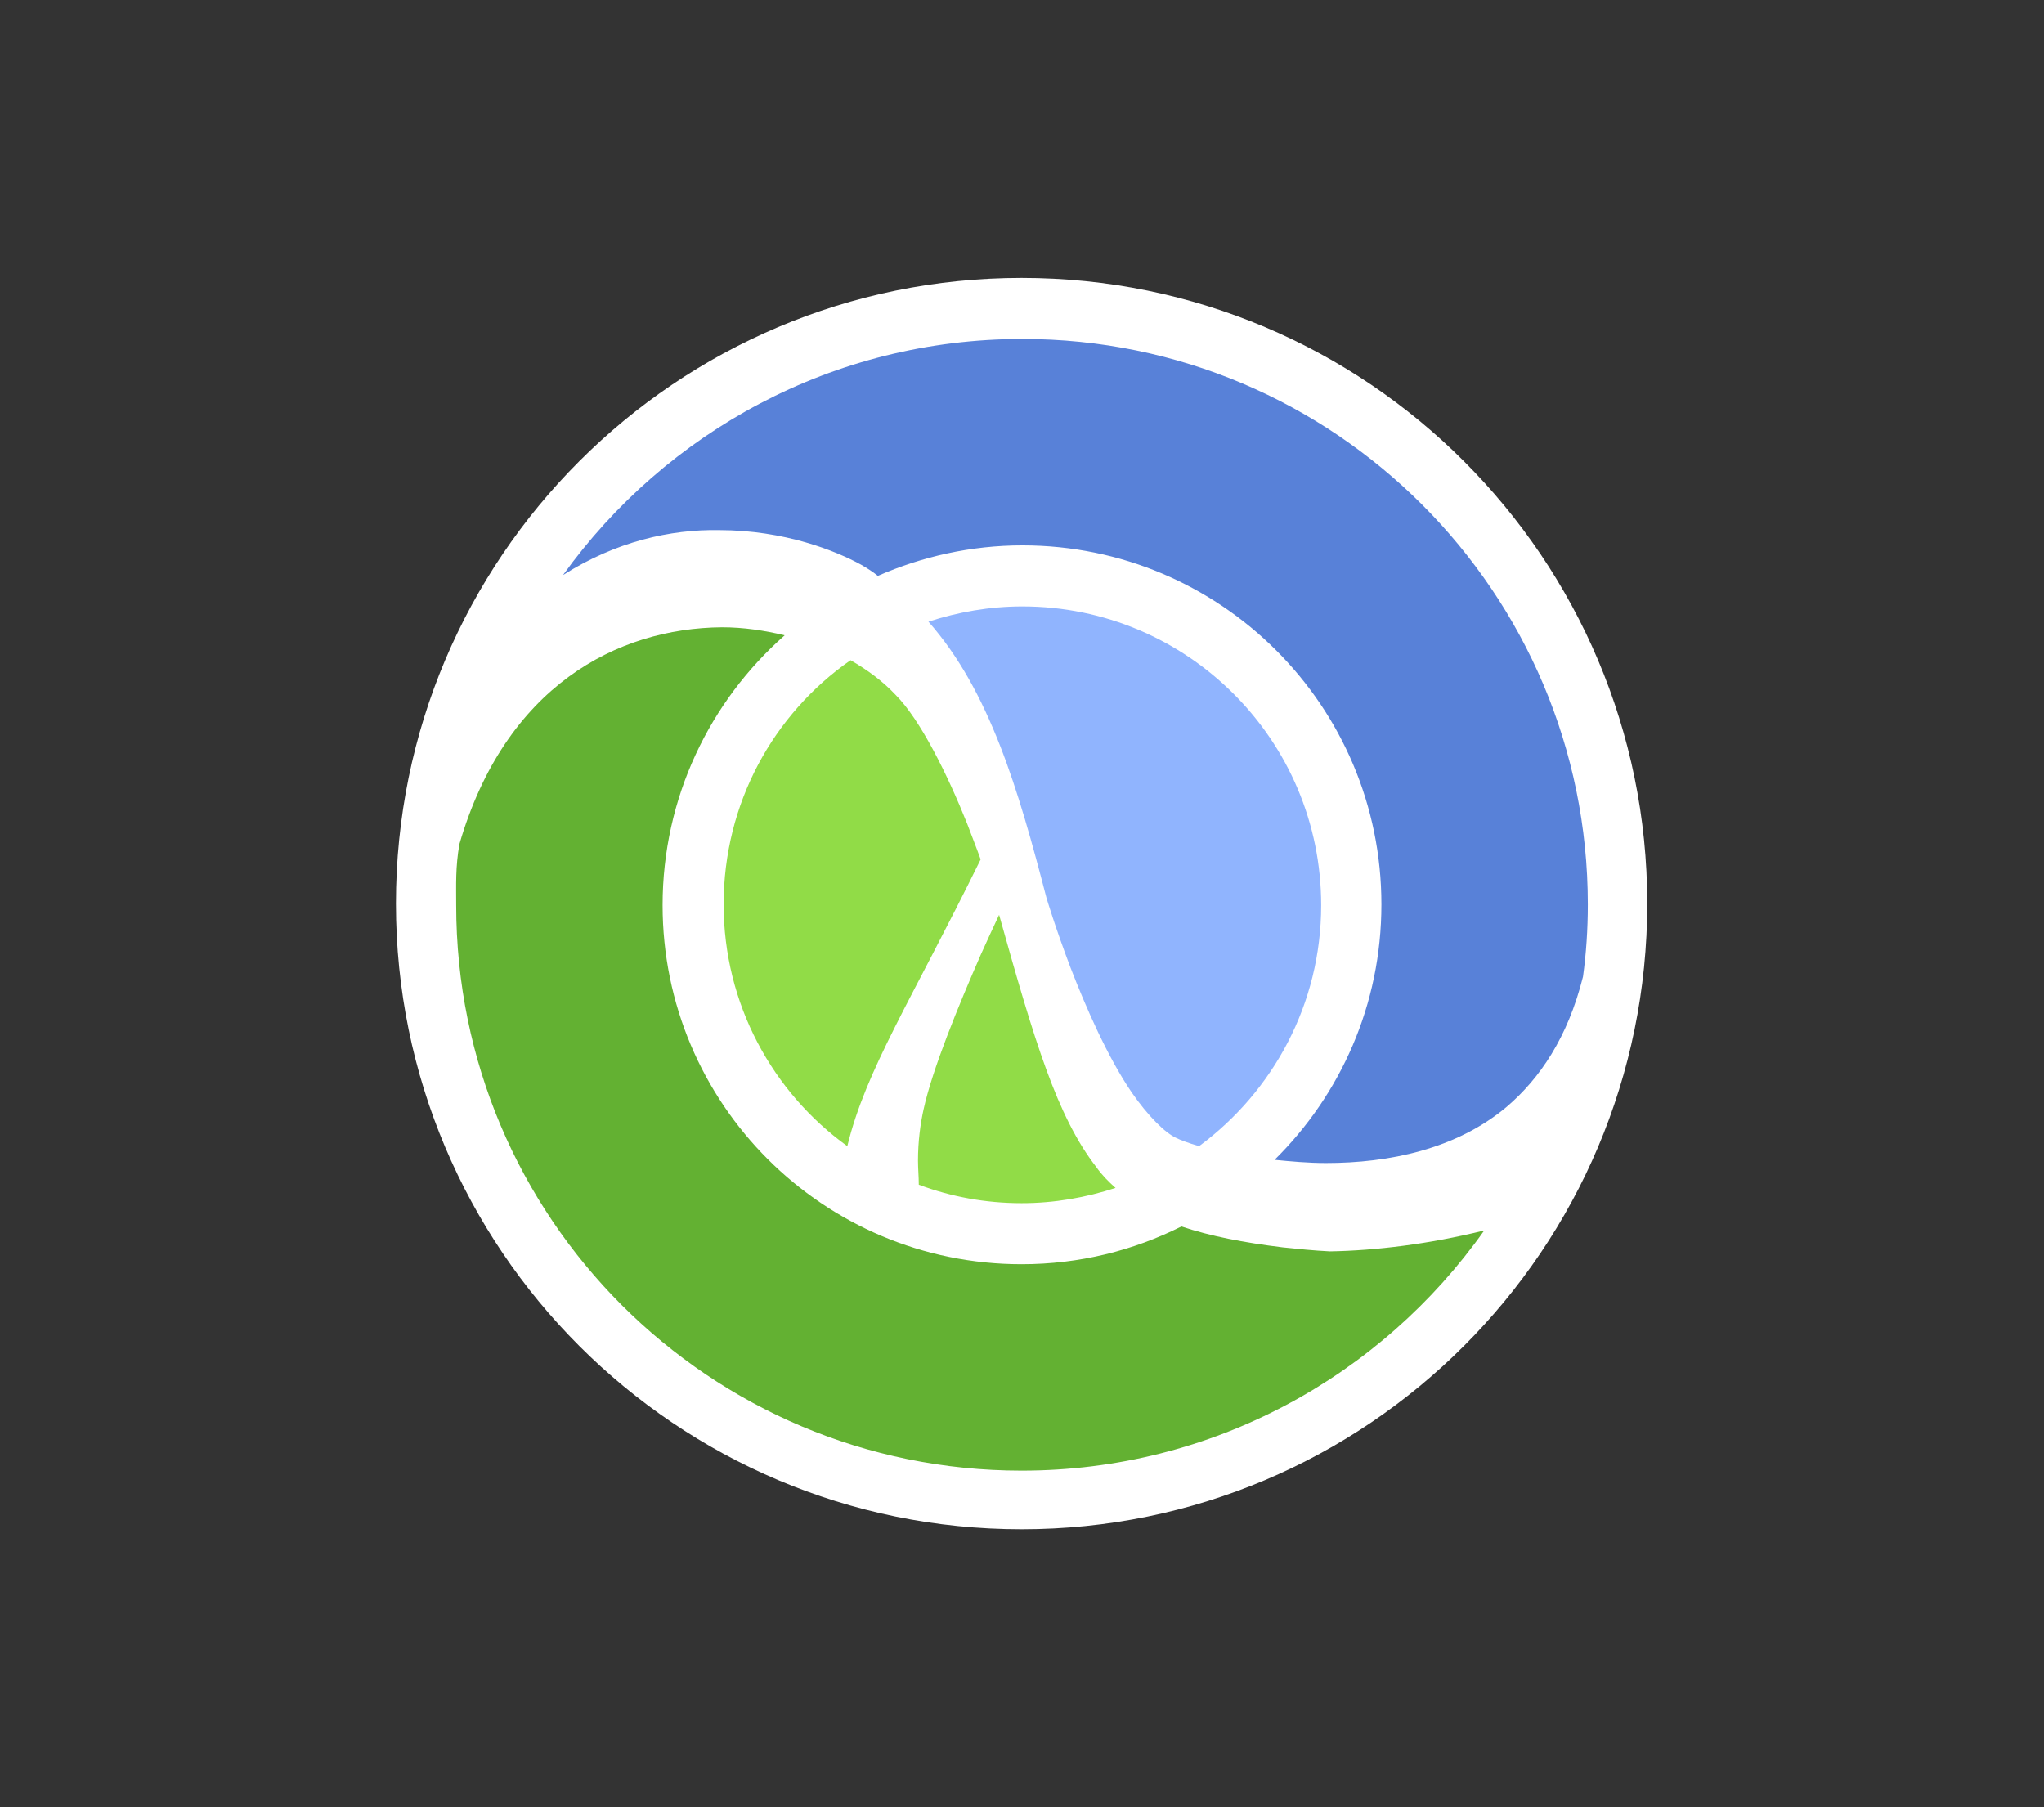<svg xmlns="http://www.w3.org/2000/svg" xmlns:xlink="http://www.w3.org/1999/xlink" id="Layer_1" x="0" y="0" version="1.1" viewBox="0 0 254.5 225" xml:space="preserve" style="enable-background:new 0 0 254.5 225"><rect x="0" y="0" width="254.5" height="225" fill="#333333" stroke="none"/><style type="text/css">.st0{fill:#fff}.st1{fill:#91dc47}.st2{fill:#63b132}.st3{fill:#90b4fe}.st4{fill:#5881d8}</style><path id="path8" d="M127.2,34.6c-43,0-77.9,34.9-77.9,77.9c0,43,34.9,77.9,77.9,77.9c43,0,77.9-34.9,77.9-77.9	C205.1,69.5,170.2,34.6,127.2,34.6" class="st0"/><path id="path10" d="M124.4,113.9c-0.7,1.5-1.5,3.2-2.3,5c-2.8,6.4-6,14.2-7.1,19.2c-0.4,1.8-0.7,4-0.7,6.4	c0,1,0.1,2,0.1,3c4,1.5,8.3,2.3,12.8,2.3c4.1,0,8-0.7,11.7-1.9c-0.9-0.8-1.7-1.6-2.4-2.6C131.6,139,128.8,129.6,124.4,113.9" class="st1"/><path id="path12" d="M105.9,82.2c-9.6,6.7-15.8,17.8-15.8,30.4c0,12.4,6.1,23.4,15.4,30.1c2.3-9.5,8-18.2,16.6-35.7	c-0.5-1.4-1.1-2.9-1.7-4.5c-2.4-6-5.8-12.9-8.9-16C109.9,84.8,108,83.4,105.9,82.2" class="st1"/><path id="path14" d="M159.7,155.3c-4.9-0.6-9-1.4-12.6-2.6c-6,3-12.7,4.7-19.9,4.7c-24.7,0-44.7-20-44.7-44.7	c0-13.4,5.9-25.4,15.2-33.6c-2.5-0.6-5.1-1-7.8-1c-13.1,0.1-27,7.4-32.7,27c-0.5,2.9-0.4,5-0.4,7.6c0,38.9,31.5,70.4,70.4,70.4	c23.8,0,44.8-11.8,57.6-29.9c-6.9,1.7-13.5,2.5-19.2,2.6C163.6,155.7,161.6,155.5,159.7,155.3" class="st2"/><path id="path16" d="M146.5,141.7c0.4,0.2,1.4,0.6,2.8,1c9.2-6.8,15.2-17.7,15.2-30h0c0-20.6-16.7-37.2-37.2-37.2	c-4.1,0-8,0.7-11.7,1.9c7.6,8.6,11.2,20.9,14.7,34.4c0,0,0,0,0,0c0,0,1.1,3.7,3,8.7c1.9,4.9,4.6,11.1,7.6,15.5	C142.9,138.9,145.1,141.1,146.5,141.7" class="st3"/><path id="path18" d="M127.3,42.2c-23.6,0-44.4,11.6-57.2,29.4c6.6-4.2,13.4-5.7,19.4-5.6c8.2,0,14.6,2.6,17.7,4.3	c0.7,0.4,1.5,0.9,2.1,1.4c5.5-2.4,11.6-3.8,18-3.8c24.7,0,44.7,20,44.7,44.7h0c0,12.5-5.1,23.7-13.3,31.8c2,0.2,4.2,0.4,6.4,0.4	c7.8,0,16.2-1.7,22.5-7c4.1-3.5,7.6-8.6,9.5-16.2c0.4-2.9,0.6-5.9,0.6-9C197.7,73.8,166.2,42.2,127.3,42.2" class="st4"/></svg>